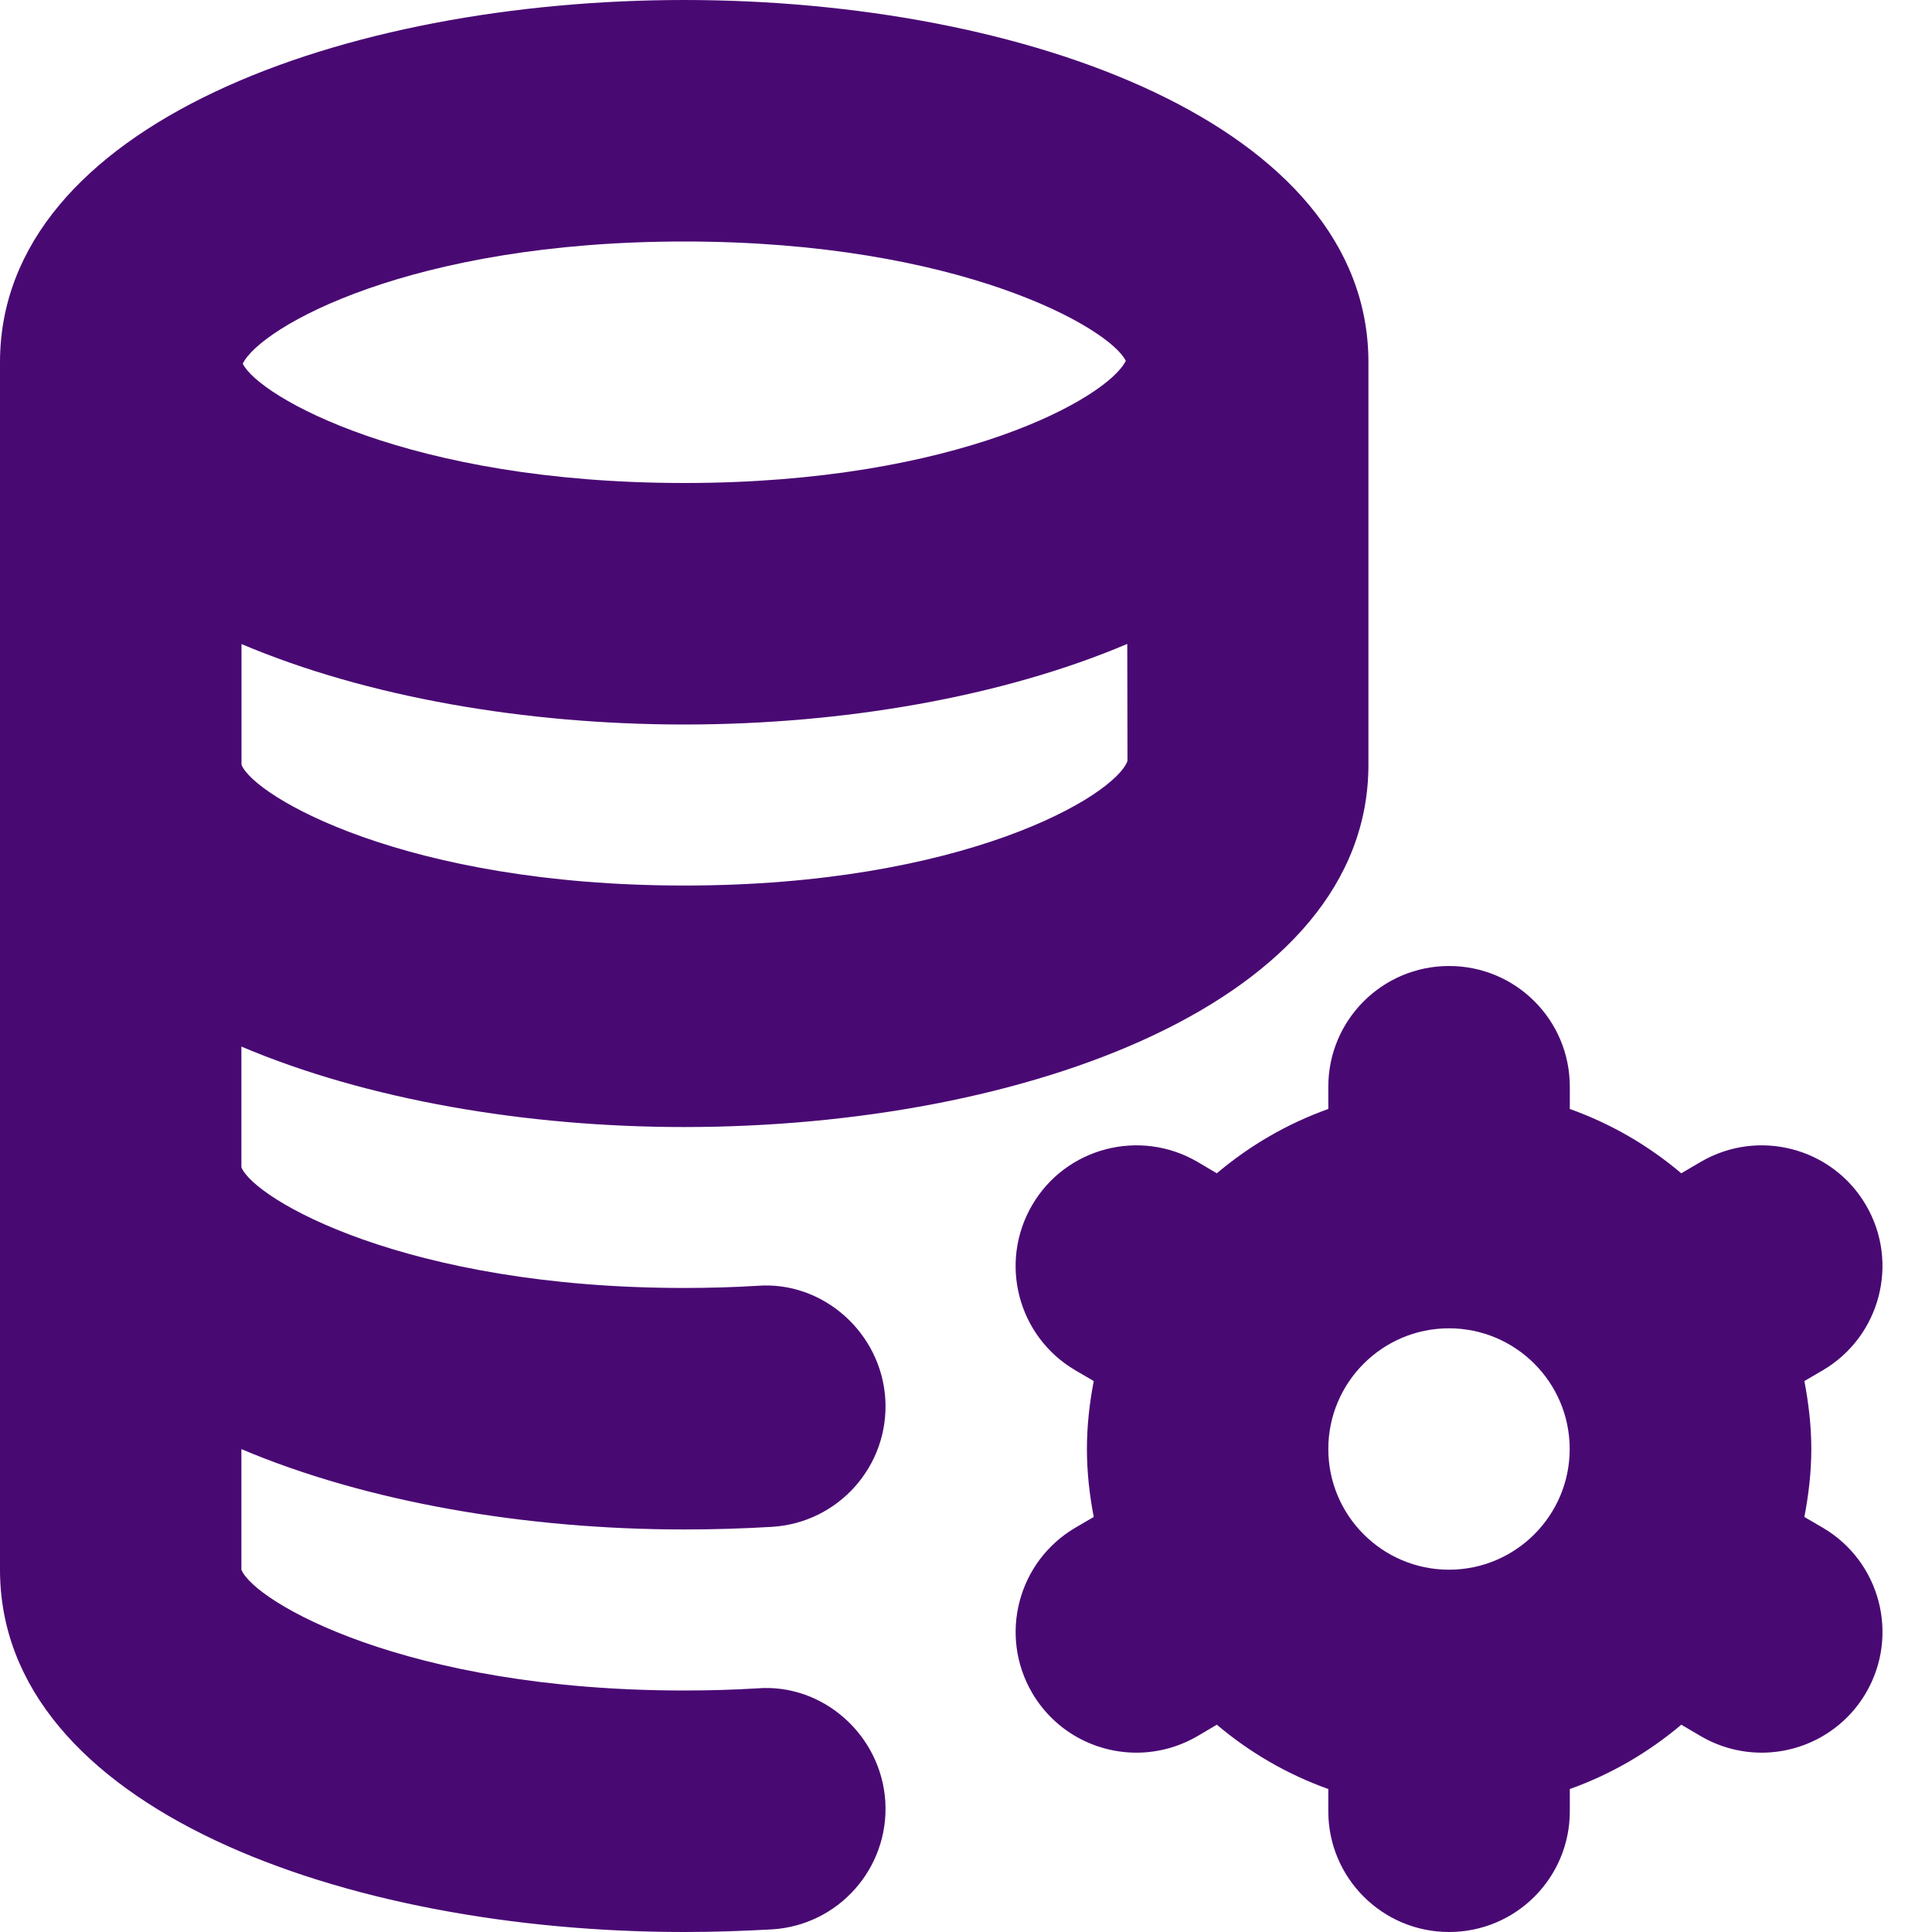 <svg width="17" height="17" viewBox="0 0 17 17" fill="none" xmlns="http://www.w3.org/2000/svg">
<path d="M16.038 13.442L15.877 13.348C15.914 13.154 15.938 12.955 15.938 12.75C15.938 12.545 15.914 12.346 15.877 12.152L16.038 12.058C16.544 11.761 16.715 11.111 16.419 10.604C16.122 10.097 15.472 9.928 14.966 10.223L14.794 10.324C14.505 10.08 14.177 9.888 13.813 9.758V9.562C13.813 8.975 13.338 8.5 12.751 8.5C12.164 8.5 11.688 8.975 11.688 9.562V9.758C11.325 9.888 10.996 10.08 10.707 10.324L10.536 10.223C10.03 9.928 9.378 10.097 9.082 10.604C8.786 11.111 8.956 11.761 9.463 12.058L9.624 12.152C9.587 12.346 9.564 12.545 9.564 12.75C9.564 12.955 9.587 13.154 9.624 13.348L9.463 13.442C8.957 13.739 8.786 14.389 9.082 14.896C9.28 15.234 9.635 15.422 10 15.422C10.182 15.422 10.367 15.375 10.536 15.277L10.707 15.176C10.996 15.42 11.325 15.612 11.688 15.742V15.938C11.688 16.524 12.164 17 12.751 17C13.338 17 13.813 16.524 13.813 15.938V15.742C14.177 15.612 14.505 15.42 14.794 15.176L14.966 15.277C15.134 15.375 15.319 15.422 15.501 15.422C15.867 15.422 16.221 15.233 16.419 14.896C16.715 14.389 16.545 13.739 16.038 13.442ZM13.812 12.75C13.812 13.336 13.336 13.812 12.75 13.812C12.164 13.812 11.688 13.336 11.688 12.75C11.688 12.164 12.164 11.688 12.75 11.688C13.336 11.688 13.812 12.164 13.812 12.75ZM6.021 13.458C6.283 13.458 6.54 13.45 6.792 13.435C7.378 13.4 7.825 12.897 7.79 12.311C7.754 11.726 7.241 11.27 6.665 11.314C6.455 11.327 6.239 11.333 6.02 11.333C3.566 11.333 2.236 10.55 2.124 10.271V9.209C3.225 9.676 4.625 9.917 6.02 9.917C9.012 9.917 12.041 8.822 12.041 6.729V3.188C12.042 1.095 9.013 0 6.021 0C3.029 0 0 1.095 0 3.188V13.812C0 15.905 3.029 17 6.021 17C6.283 17 6.54 16.991 6.792 16.977C7.378 16.942 7.825 16.438 7.79 15.852C7.754 15.267 7.241 14.811 6.665 14.856C6.455 14.869 6.239 14.875 6.02 14.875C3.566 14.875 2.236 14.092 2.124 13.812V12.751C3.225 13.217 4.625 13.458 6.02 13.458H6.021ZM6.021 7.792C3.567 7.792 2.236 7.008 2.125 6.729V5.667C3.226 6.134 4.625 6.375 6.021 6.375C7.416 6.375 8.819 6.133 9.919 5.666L9.921 6.696C9.805 7.008 8.475 7.792 6.021 7.792ZM6.021 2.125C8.443 2.125 9.765 2.886 9.906 3.175C9.748 3.498 8.429 4.25 6.021 4.25C3.599 4.25 2.277 3.489 2.136 3.2C2.294 2.877 3.612 2.125 6.021 2.125Z" fill="#490973"/>
</svg>
